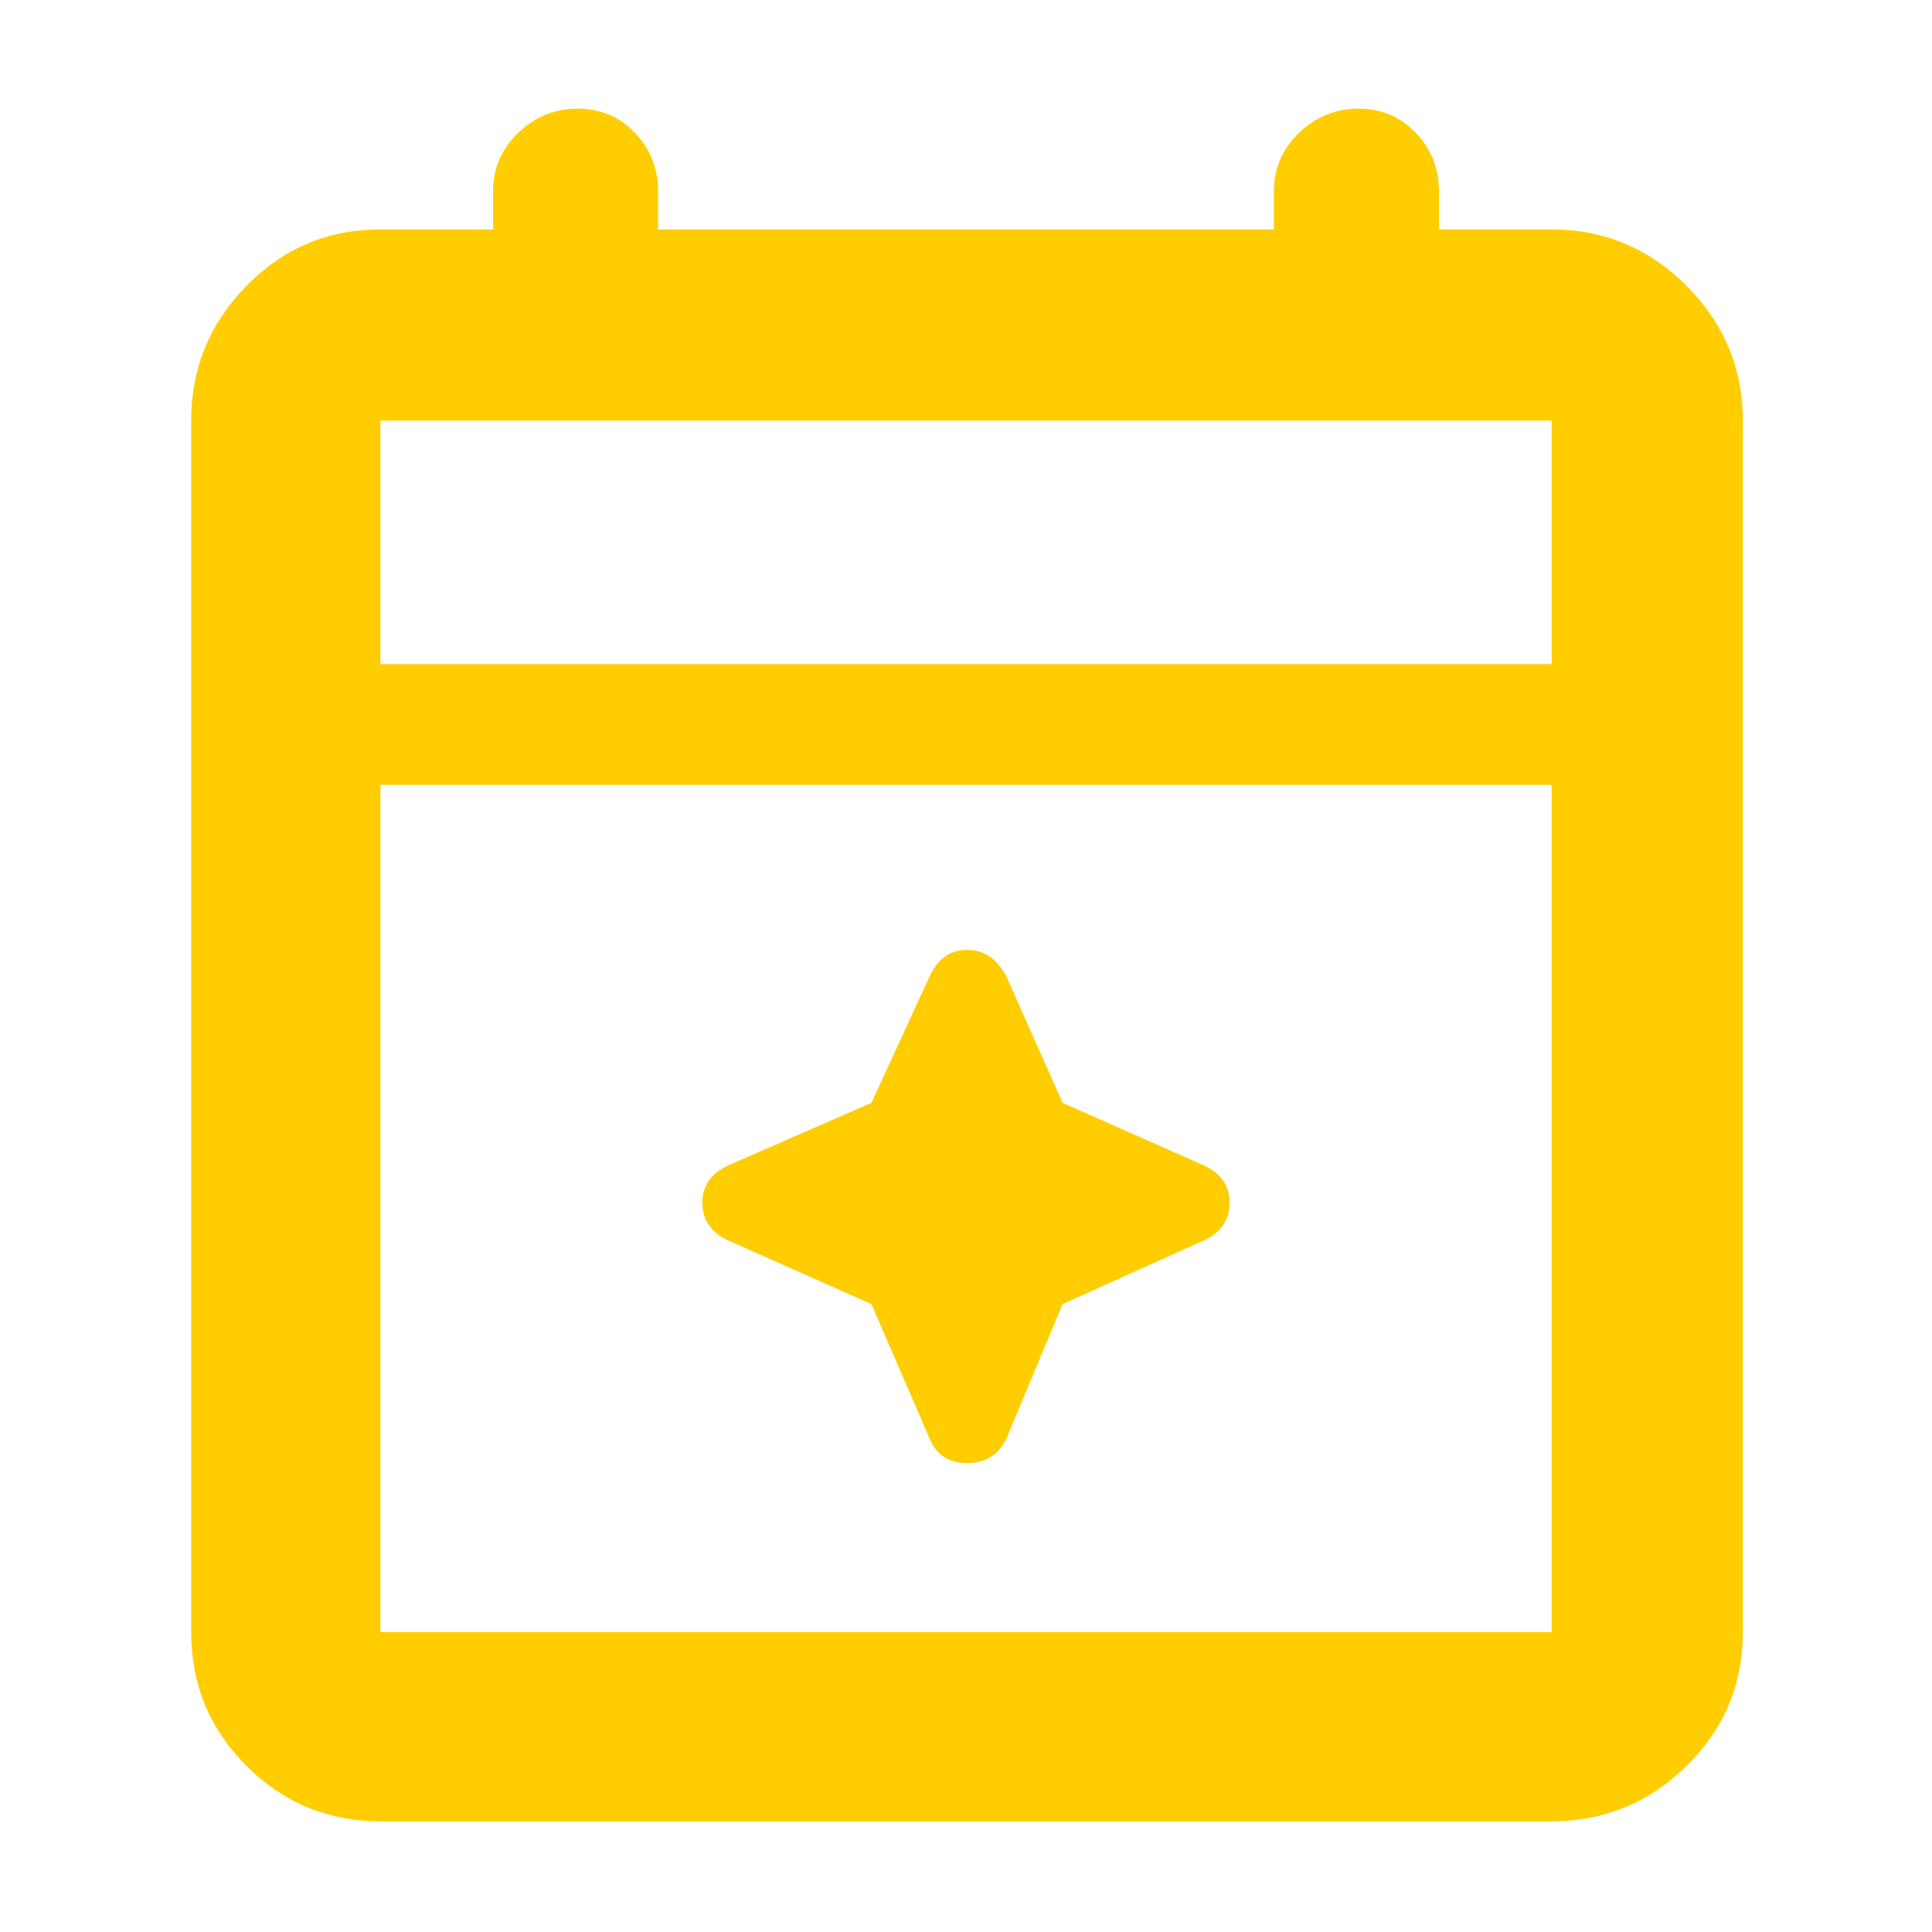 <svg height="48" width="48" xmlns="http://www.w3.org/2000/svg"><path fill="rgb(255, 205, 0)" d="m9.45 45.25q-1.95 0-3.325-1.375-1.375-1.375-1.375-3.325v-30.1q0-1.95 1.375-3.35 1.375-1.4 3.325-1.4h2.8v-.95q0-.85.625-1.45t1.475-.6q.85 0 1.425.6.575.6.575 1.45v.95h15.3v-.95q0-.85.625-1.45t1.475-.6q.85 0 1.425.6.575.6.575 1.45v.95h2.8q1.95 0 3.35 1.4 1.4 1.4 1.4 3.35v30.1q0 1.95-1.4 3.325-1.4 1.375-3.35 1.375zm0-4.7h29.1v-21.05h-29.1zm0-24.05h29.1v-6.05h-29.1zm0 0v-6.05zm13.65 19.25-1.45-3.35-3.6-1.6q-.6-.3-.6-.925t.65-.925l3.55-1.55 1.45-3.15q.3-.65.925-.65t.975.65l1.4 3.15 3.5 1.55q.65.3.65.925t-.6.925l-3.55 1.6-1.4 3.35q-.3.6-.975.6t-.925-.6z"/></svg>